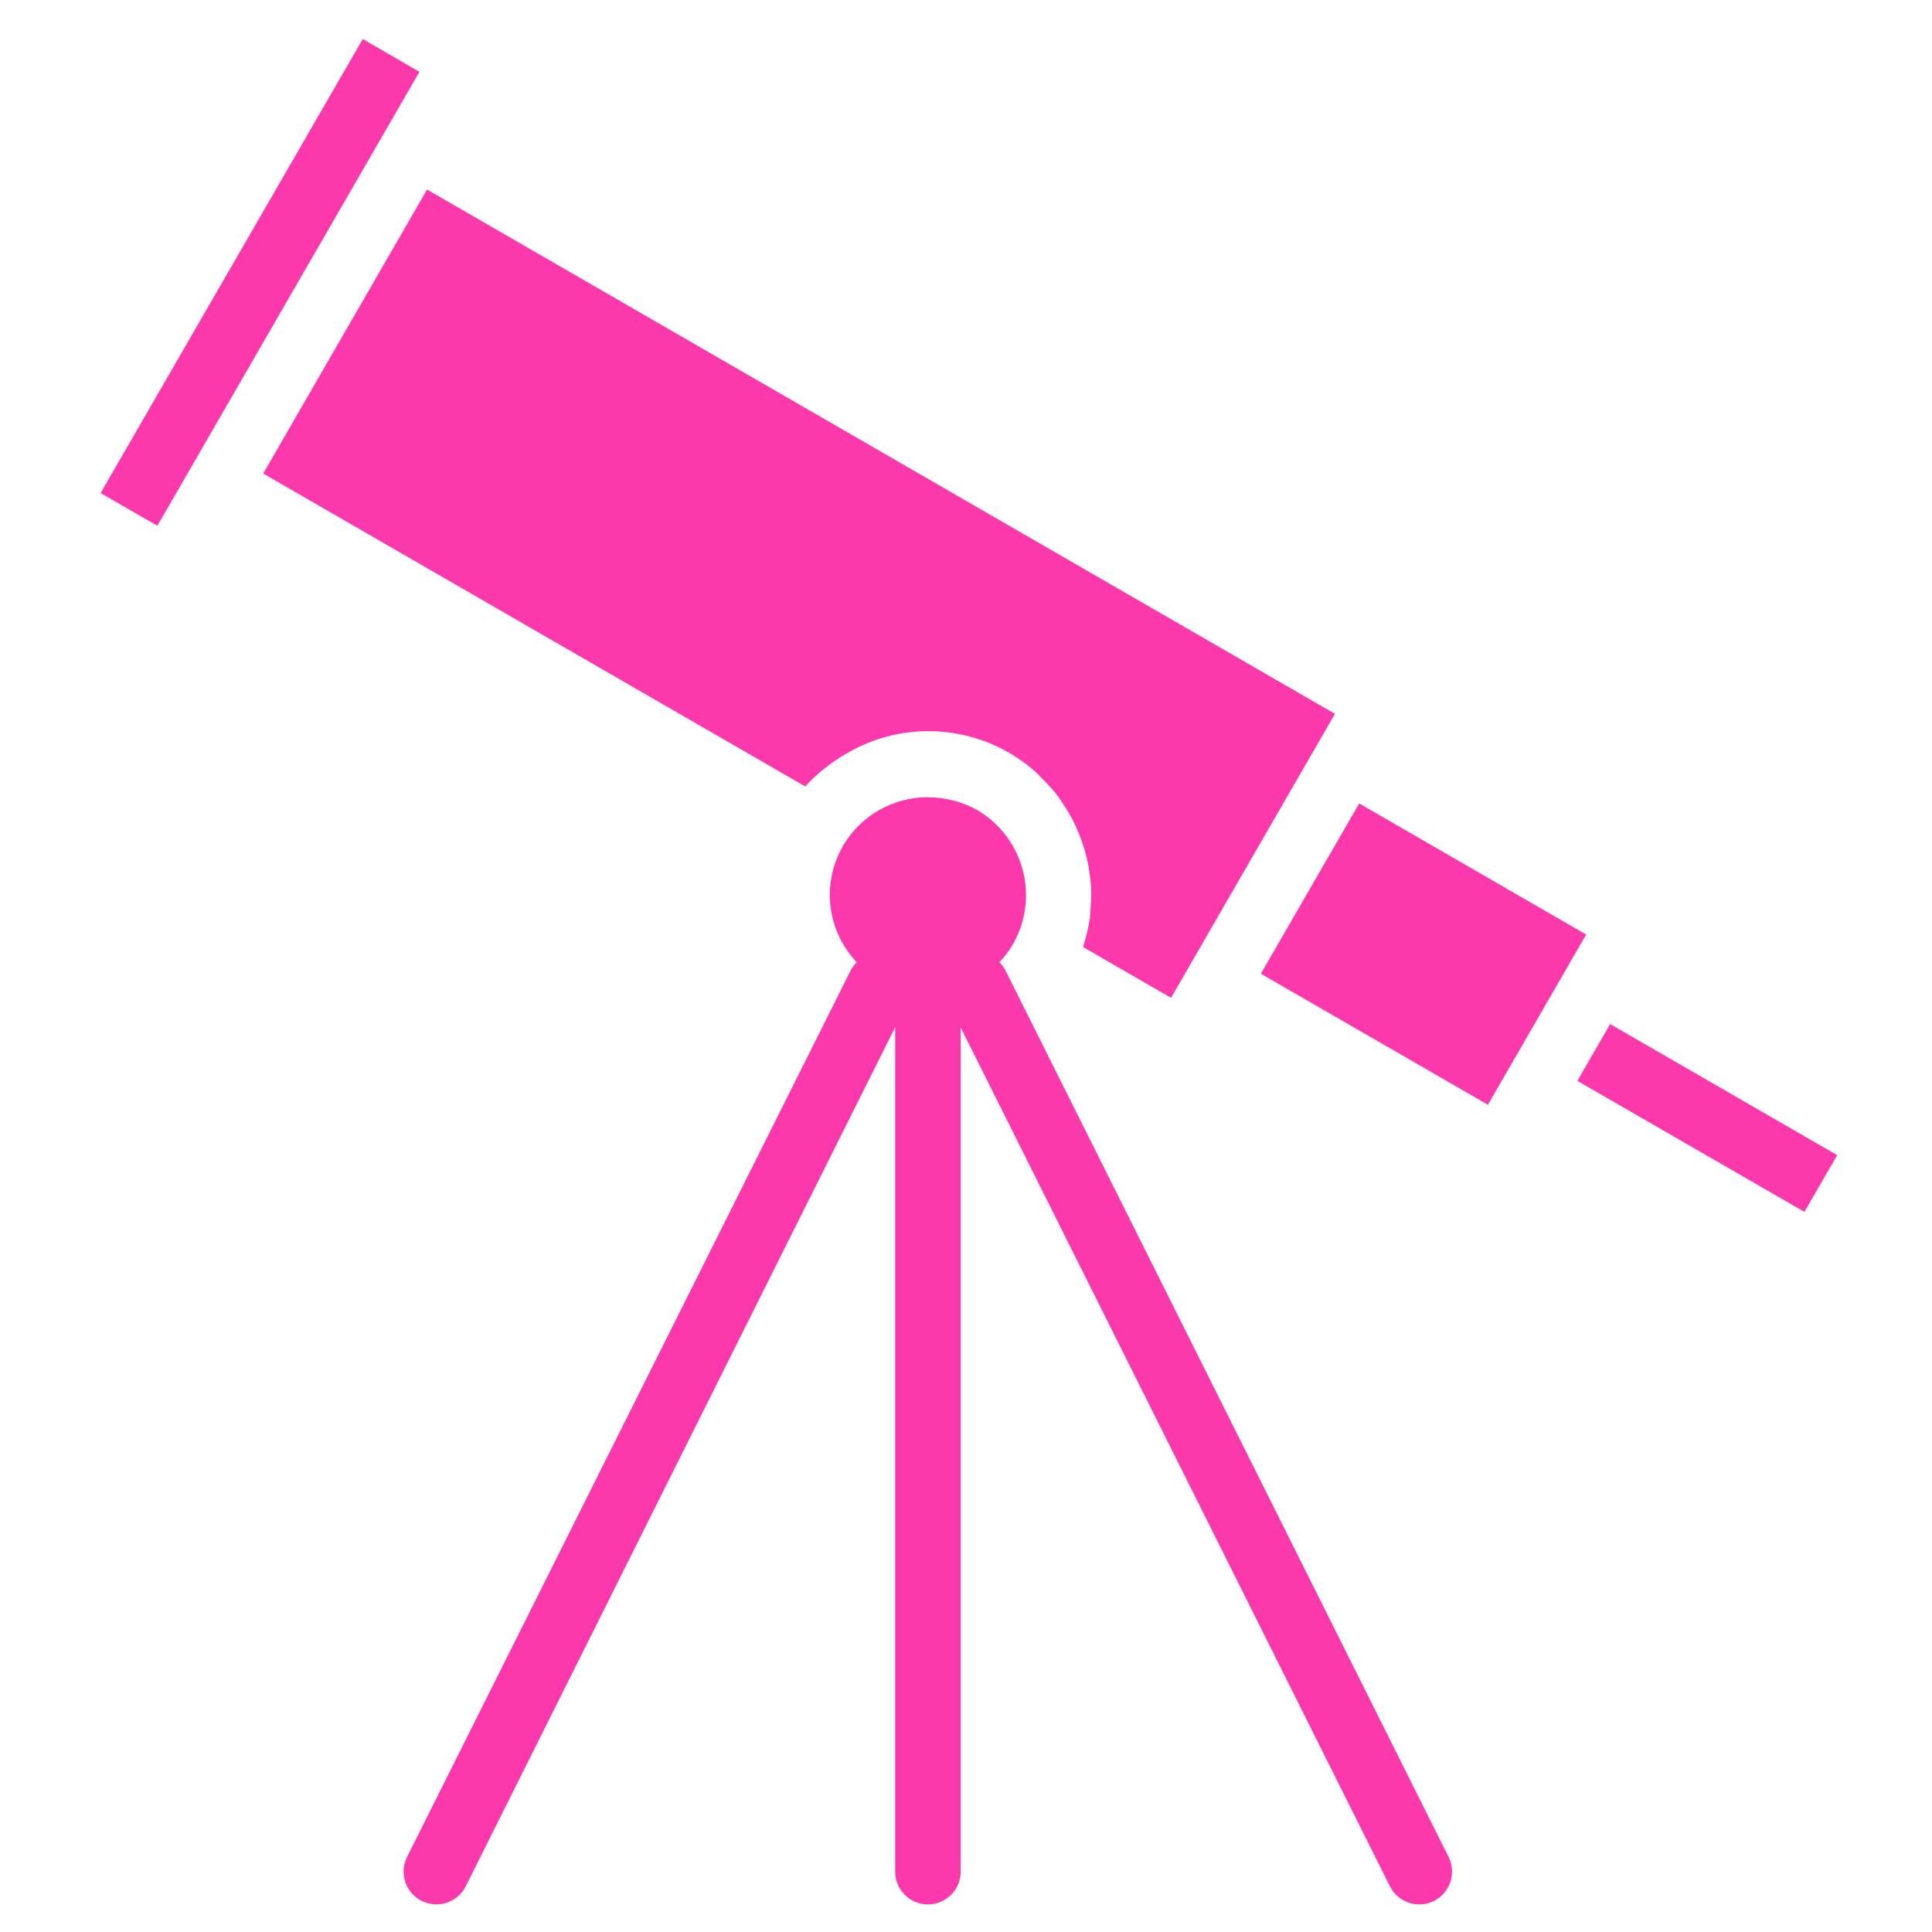 <svg width="29" height="29" viewBox="0 0 29 29" fill="none" xmlns="http://www.w3.org/2000/svg">
<g clip-path="url(#clip0_258_824)">
<g clip-path="url(#clip1_258_824)">
<path d="M12.396 11.519C12.428 11.493 12.463 11.47 12.497 11.445C12.584 11.383 12.674 11.326 12.768 11.276C12.805 11.256 12.841 11.236 12.879 11.218C13.758 10.791 14.807 10.935 15.539 11.582C15.577 11.616 15.609 11.654 15.645 11.69C15.719 11.76 15.788 11.835 15.852 11.915C15.889 11.96 15.919 12.01 15.951 12.058C16.003 12.134 16.051 12.213 16.095 12.294C16.123 12.347 16.147 12.401 16.171 12.456C16.207 12.539 16.239 12.623 16.265 12.709C16.283 12.767 16.3 12.823 16.314 12.882C16.335 12.971 16.35 13.062 16.36 13.153C16.367 13.21 16.375 13.266 16.378 13.323C16.381 13.424 16.379 13.524 16.37 13.623C16.367 13.672 16.367 13.722 16.361 13.771C16.341 13.915 16.308 14.056 16.262 14.194C16.262 14.201 16.26 14.208 16.258 14.216L17.578 14.978L20.038 10.715L6.41 2.845L3.951 7.108L12.087 11.805C12.181 11.701 12.285 11.605 12.396 11.519Z" fill="#FB39AD"/>
<path d="M1.51 7.401L5.445 0.586L6.296 1.078L2.362 7.892L1.51 7.401Z" fill="#FB39AD"/>
<path d="M23.677 16.224L24.169 15.372L27.577 17.339L27.085 18.191L23.677 16.224Z" fill="#FB39AD"/>
<path d="M18.926 14.616L20.402 12.06L23.809 14.028L22.334 16.583L18.926 14.616Z" fill="#FB39AD"/>
<path d="M15.086 14.555C15.064 14.514 15.035 14.476 15.001 14.443C15.079 14.362 15.147 14.273 15.203 14.176C15.609 13.47 15.37 12.569 14.666 12.158C14.565 12.102 14.457 12.057 14.346 12.025C14.313 12.016 14.279 12.01 14.248 12.002C14.167 11.985 14.084 11.974 14.002 11.97C13.966 11.97 13.931 11.966 13.896 11.966C13.778 11.969 13.662 11.986 13.548 12.016C13.047 12.148 12.652 12.534 12.511 13.033C12.37 13.532 12.502 14.068 12.86 14.444C12.826 14.477 12.798 14.514 12.775 14.555L6.11 27.874C5.989 28.117 6.088 28.413 6.331 28.534C6.574 28.655 6.87 28.557 6.991 28.314L13.437 15.418V28.094C13.437 28.366 13.657 28.586 13.928 28.586C14.2 28.586 14.42 28.366 14.42 28.094V15.422L20.863 28.314C20.985 28.557 21.28 28.655 21.524 28.534C21.767 28.413 21.865 28.117 21.744 27.874L15.086 14.555Z" fill="#FB39AD"/>
</g>
</g>
<defs>
<clipPath id="clip0_258_824">
<rect width="28" height="28" fill="white" transform="translate(0.5 0.586)"/>
</clipPath>
<clipPath id="clip1_258_824">
<rect width="28" height="28" fill="white" transform="translate(0.5 0.586)"/>
</clipPath>
</defs>
</svg>
